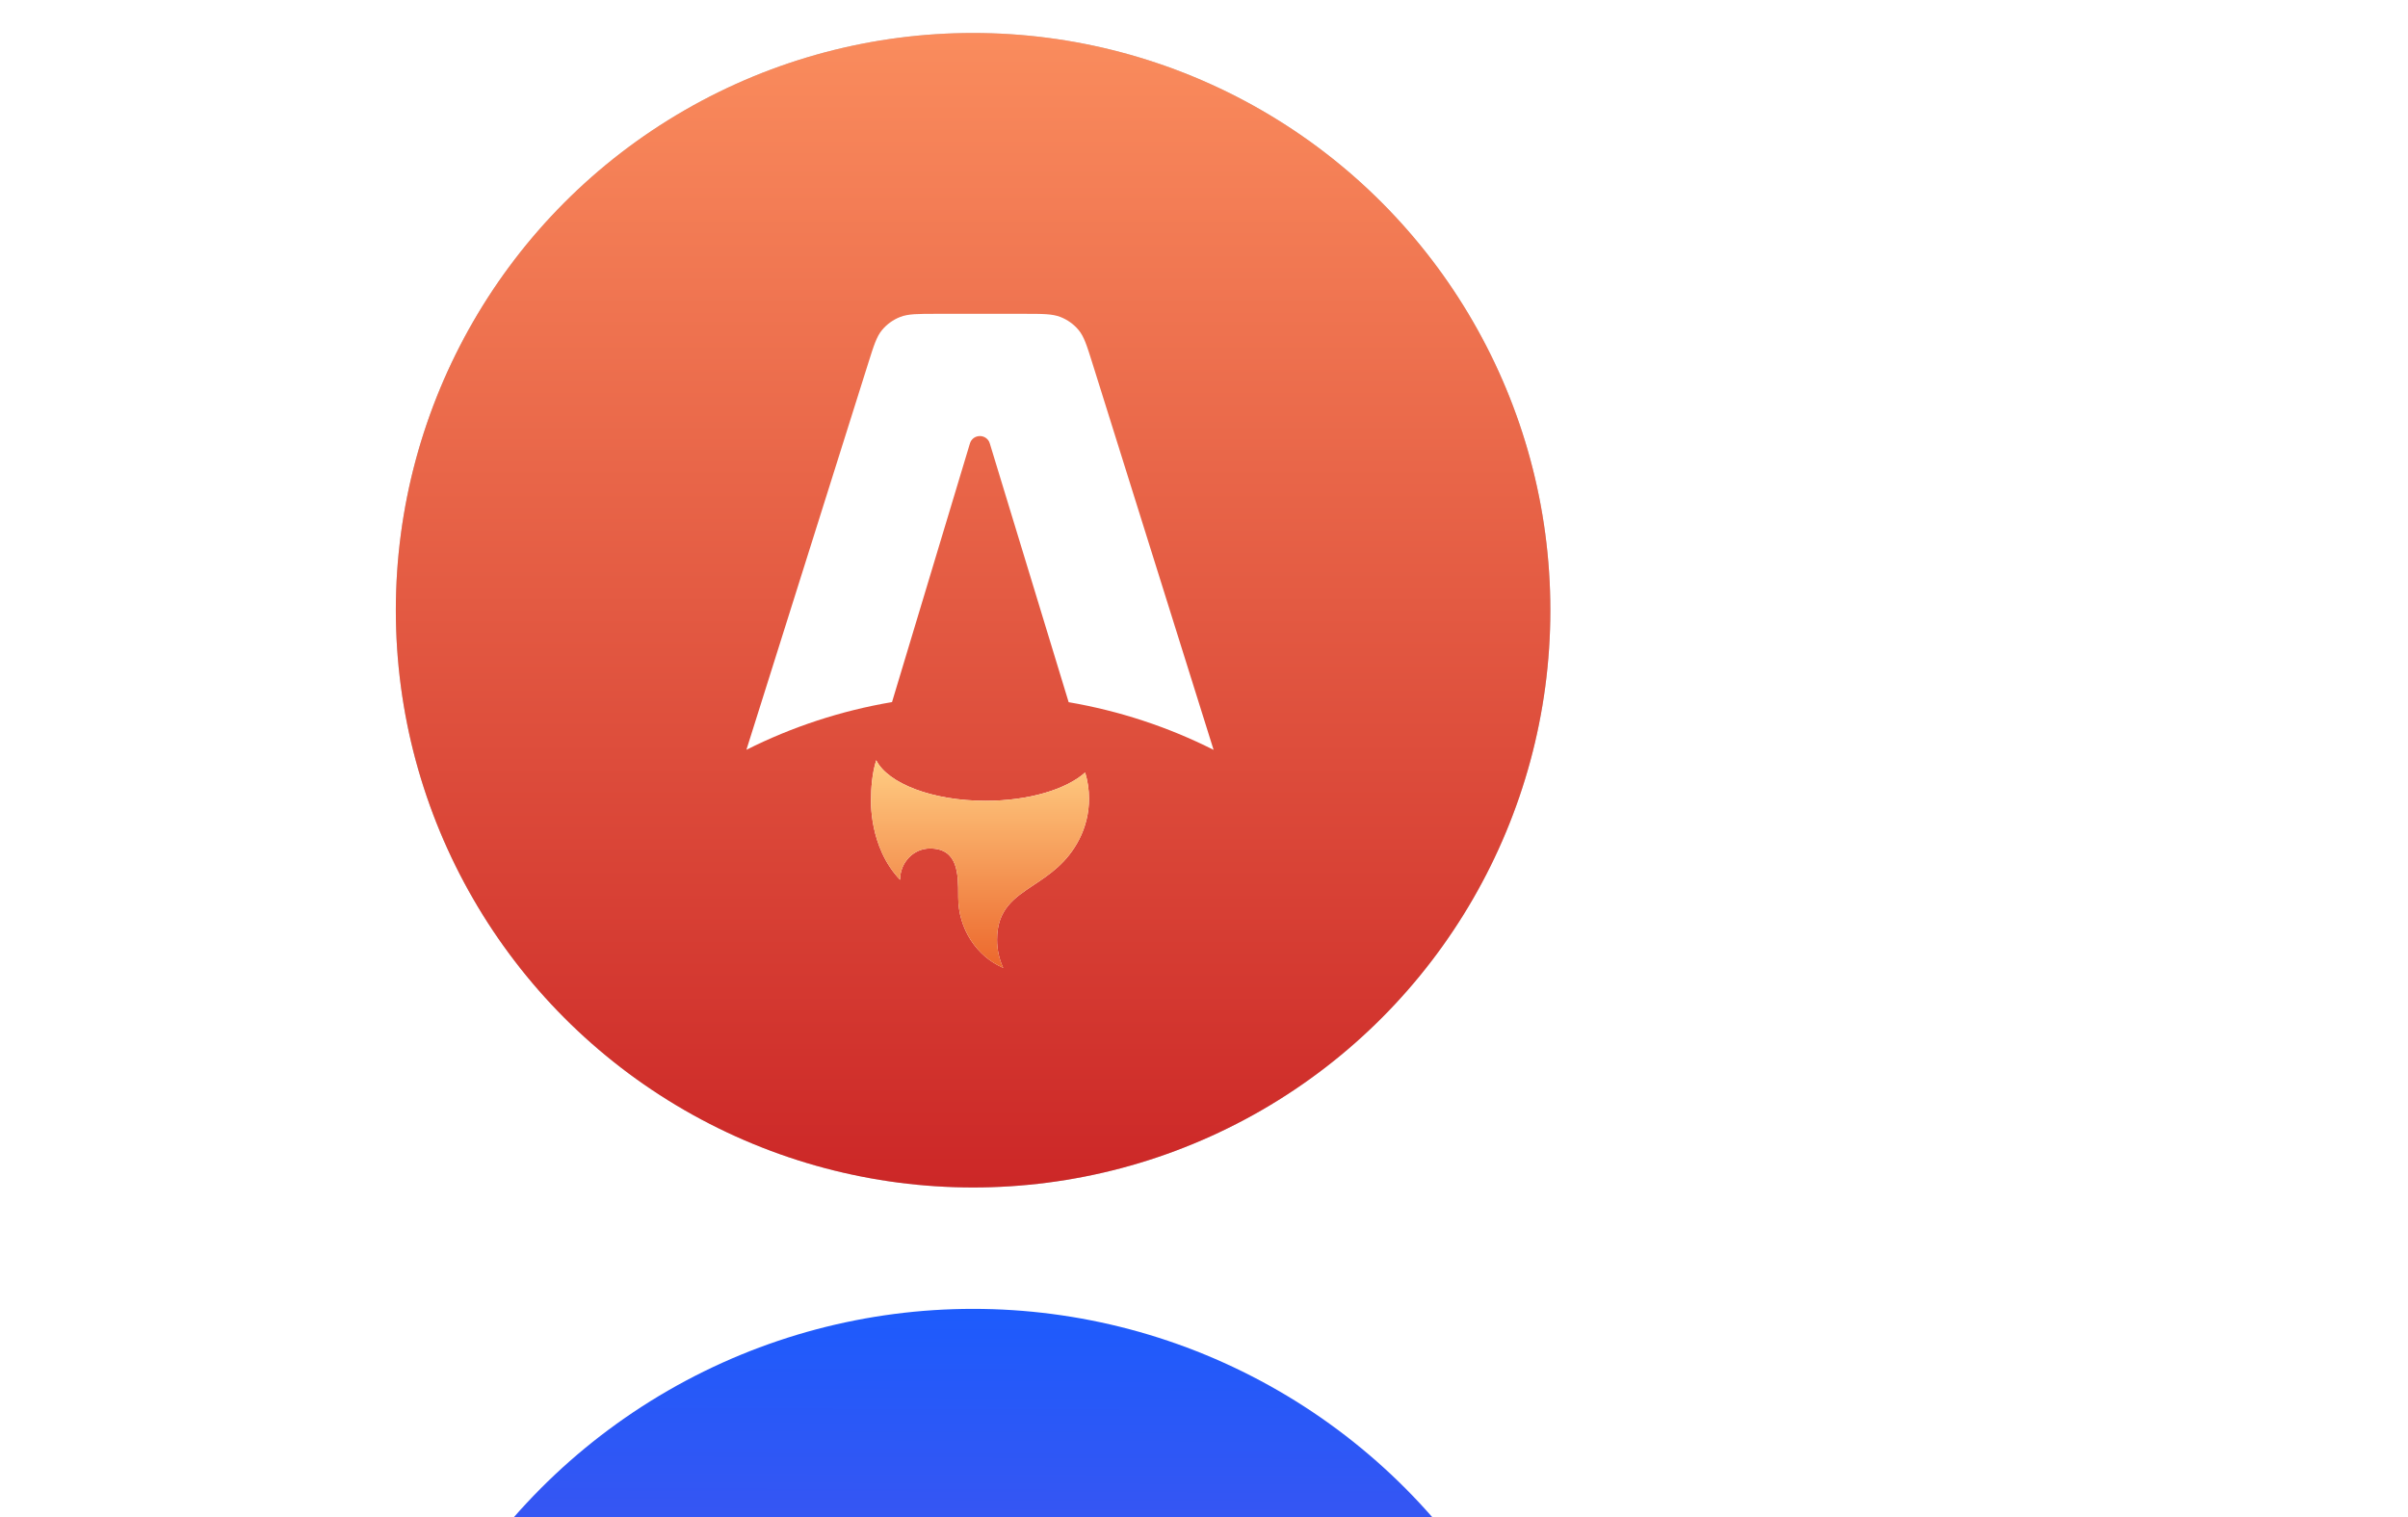 <svg width="73" height="46" viewBox="0 0 73 46" fill="none" xmlns="http://www.w3.org/2000/svg">
<circle cx="29.5" cy="18.5" r="17.5" fill="#C4C4C4"/>
<circle cx="29.5" cy="18.5" r="17.5" fill="url(#paint0_linear_706_219)"/>
<g filter="url(#filter0_dddd_706_219)">
<circle cx="29.5" cy="18.5" r="18.5" fill="url(#paint1_linear_706_219)"/>
</g>
<path fill-rule="evenodd" clip-rule="evenodd" d="M32.699 10.006C32.864 10.204 32.948 10.473 33.116 11.009L36.791 22.733C35.411 22.037 33.929 21.55 32.397 21.288L30.004 13.436C29.985 13.374 29.946 13.319 29.892 13.28C29.838 13.241 29.772 13.219 29.705 13.22C29.638 13.22 29.572 13.241 29.518 13.28C29.465 13.319 29.425 13.374 29.406 13.437L27.042 21.285C25.504 21.545 24.015 22.033 22.628 22.731L26.322 11.007C26.491 10.471 26.575 10.203 26.74 10.005C26.886 9.829 27.075 9.693 27.29 9.609C27.534 9.514 27.822 9.514 28.399 9.514H31.038C31.615 9.514 31.904 9.514 32.148 9.61C32.363 9.694 32.553 9.83 32.699 10.006Z" fill="white"/>
<path fill-rule="evenodd" clip-rule="evenodd" d="M32.897 23.419C32.327 23.93 31.189 24.278 29.878 24.278C28.27 24.278 26.921 23.754 26.563 23.048C26.435 23.453 26.407 23.915 26.407 24.211C26.407 24.211 26.322 25.663 27.286 26.673C27.286 26.148 27.692 25.723 28.193 25.723C29.05 25.723 29.049 26.508 29.049 27.144V27.2C29.049 28.166 29.612 28.994 30.413 29.343C30.29 29.077 30.226 28.785 30.226 28.489C30.226 27.568 30.742 27.225 31.342 26.827C31.82 26.51 32.35 26.158 32.715 25.451C32.912 25.07 33.015 24.644 33.014 24.211C33.014 23.935 32.973 23.669 32.897 23.419Z" fill="white"/>
<path fill-rule="evenodd" clip-rule="evenodd" d="M32.897 23.419C32.327 23.93 31.189 24.278 29.878 24.278C28.27 24.278 26.921 23.754 26.563 23.048C26.435 23.453 26.407 23.915 26.407 24.211C26.407 24.211 26.322 25.663 27.286 26.673C27.286 26.148 27.692 25.723 28.193 25.723C29.05 25.723 29.049 26.508 29.049 27.144V27.2C29.049 28.166 29.612 28.994 30.413 29.343C30.29 29.077 30.226 28.785 30.226 28.489C30.226 27.568 30.742 27.225 31.342 26.827C31.82 26.51 32.35 26.158 32.715 25.451C32.912 25.07 33.015 24.644 33.014 24.211C33.014 23.935 32.973 23.669 32.897 23.419Z" fill="url(#paint2_linear_706_219)"/>
<defs>
<filter id="filter0_dddd_706_219" x="-13.843" y="0" width="86.686" height="88.8" filterUnits="userSpaceOnUse" color-interpolation-filters="sRGB">
<feFlood flood-opacity="0" result="BackgroundImageFix"/>
<feColorMatrix in="SourceAlpha" type="matrix" values="0 0 0 0 0 0 0 0 0 0 0 0 0 0 0 0 0 0 127 0" result="hardAlpha"/>
<feOffset dy="1.221"/>
<feGaussianBlur stdDeviation="0.563"/>
<feColorMatrix type="matrix" values="0 0 0 0 0.192 0 0 0 0 0.075 0 0 0 0 0.227 0 0 0 0.042 0"/>
<feBlend mode="normal" in2="BackgroundImageFix" result="effect1_dropShadow_706_219"/>
<feColorMatrix in="SourceAlpha" type="matrix" values="0 0 0 0 0 0 0 0 0 0 0 0 0 0 0 0 0 0 127 0" result="hardAlpha"/>
<feOffset dy="3.375"/>
<feGaussianBlur stdDeviation="1.555"/>
<feColorMatrix type="matrix" values="0 0 0 0 0.192 0 0 0 0 0.075 0 0 0 0 0.227 0 0 0 0.06 0"/>
<feBlend mode="normal" in2="effect1_dropShadow_706_219" result="effect2_dropShadow_706_219"/>
<feColorMatrix in="SourceAlpha" type="matrix" values="0 0 0 0 0 0 0 0 0 0 0 0 0 0 0 0 0 0 127 0" result="hardAlpha"/>
<feOffset dy="8.127"/>
<feGaussianBlur stdDeviation="3.745"/>
<feColorMatrix type="matrix" values="0 0 0 0 0.192 0 0 0 0 0.075 0 0 0 0 0.227 0 0 0 0.078 0"/>
<feBlend mode="normal" in2="effect2_dropShadow_706_219" result="effect3_dropShadow_706_219"/>
<feColorMatrix in="SourceAlpha" type="matrix" values="0 0 0 0 0 0 0 0 0 0 0 0 0 0 0 0 0 0 127 0" result="hardAlpha"/>
<feOffset dy="26.957"/>
<feGaussianBlur stdDeviation="12.421"/>
<feColorMatrix type="matrix" values="0 0 0 0 0.192 0 0 0 0 0.075 0 0 0 0 0.227 0 0 0 0.12 0"/>
<feBlend mode="normal" in2="effect3_dropShadow_706_219" result="effect4_dropShadow_706_219"/>
<feBlend mode="normal" in="SourceGraphic" in2="effect4_dropShadow_706_219" result="shape"/>
</filter>
<linearGradient id="paint0_linear_706_219" x1="29.5" y1="1" x2="29.5" y2="36" gradientUnits="userSpaceOnUse">
<stop stop-color="#FA8C5D"/>
<stop offset="1" stop-color="#CC2727"/>
</linearGradient>
<linearGradient id="paint1_linear_706_219" x1="29.5" y1="-4.36615e-09" x2="29.354" y2="42.543" gradientUnits="userSpaceOnUse">
<stop stop-color="#1d5bfc"/>
<stop offset="1" stop-color="#C238BD"/>
</linearGradient>
<linearGradient id="paint2_linear_706_219" x1="29.709" y1="23.048" x2="29.709" y2="29.343" gradientUnits="userSpaceOnUse">
<stop stop-color="#FFCD83"/>
<stop offset="1" stop-color="#EC672C"/>
</linearGradient>
</defs>
</svg>
